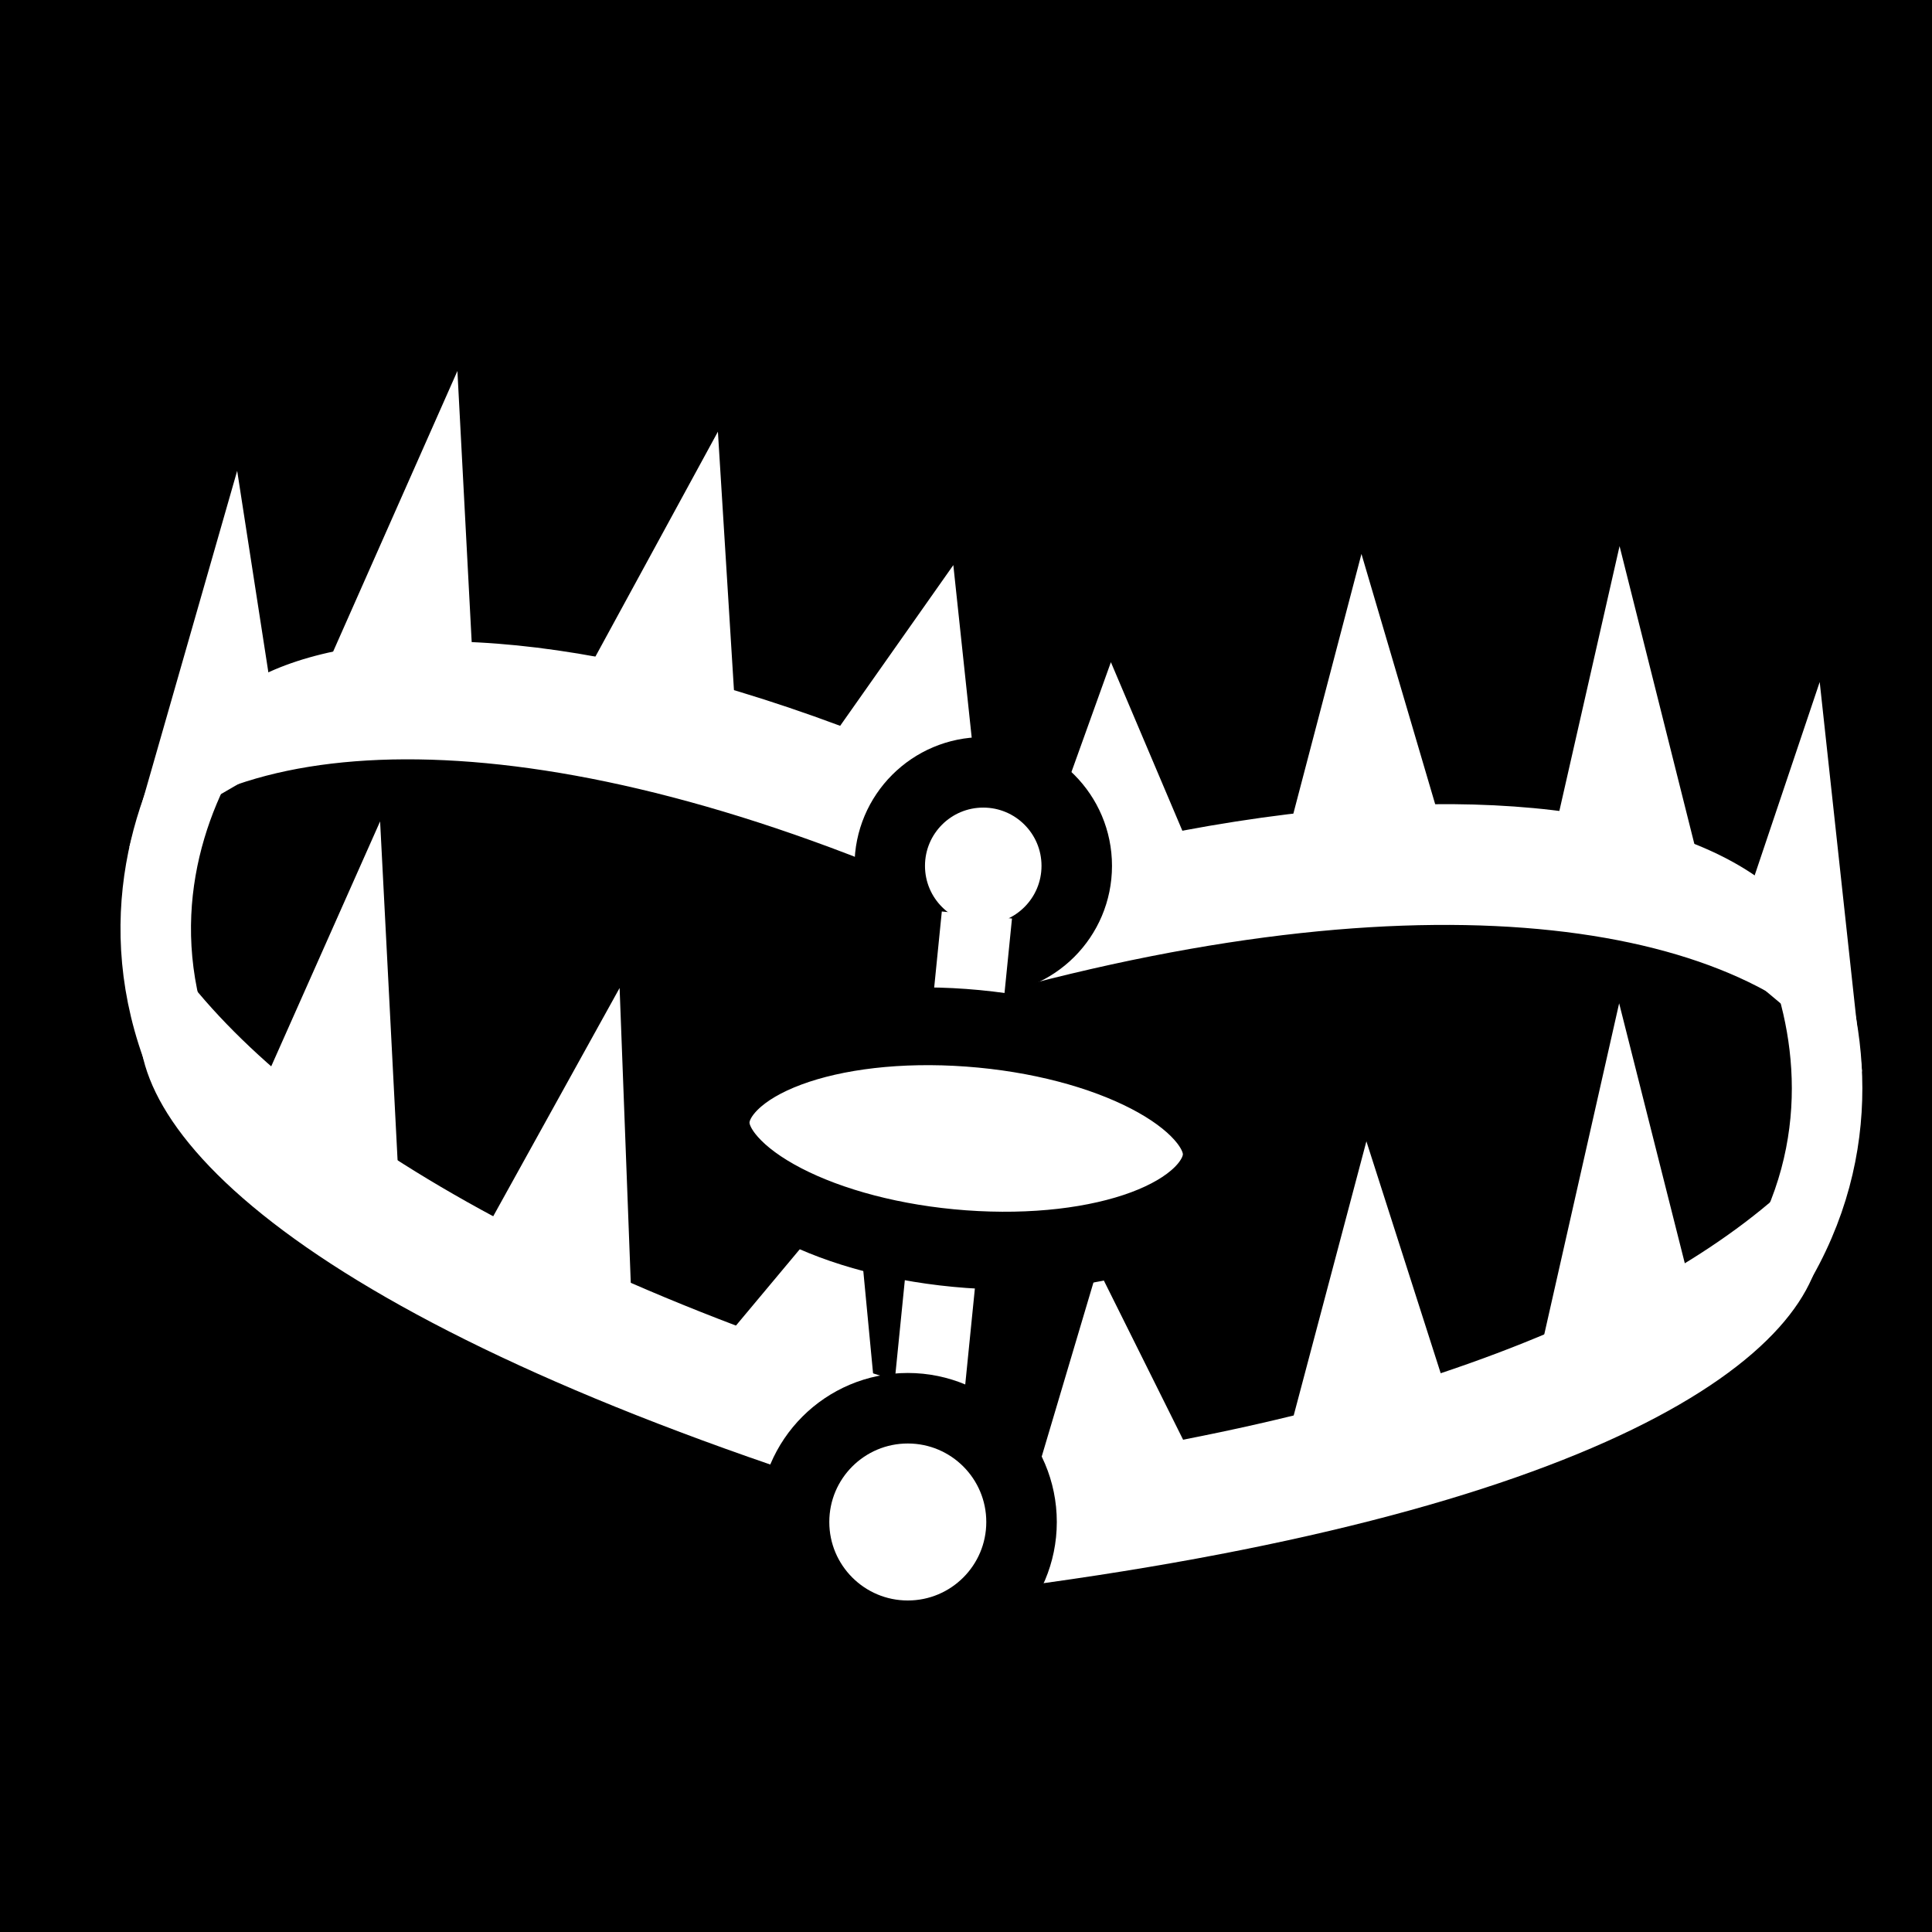 <svg viewBox="0 0 512 512" xmlns="http://www.w3.org/2000/svg">
<path d="m0,0h512v512h-512z"/>
<g transform="matrix(18.689,0,0,18.689,-4320.589,-45616.021)">
<path d="m245.307,2463.839c8.379-1.063 12.176-3.267 12.223-5.58v-3.825l-.647,2.064c-1.406,1.894-5.139,3.812-11.576,4.628z" fill="#fff" stroke="#000"/>
<path d="m257.118,2456.242c-1.266-1.763-5.402-2.638-11.811-.847v-2.713c9.498-2.653 14.002.546 11.576,3.816" fill="#fff" stroke="#000"/>
<path d="m249.406,2452.78 1.083-4.13 1.077,3.656z" fill="#fff"/>
<path d="m253.066,2453.303 1.083-4.764 1.077,4.289z" fill="#fff"/>
<path d="m245.853,2453.2 1.083-3.015 1.077,2.54z" fill="#fff"/>
<path d="m257.587,2455.99-.6-5.524-1.318,3.918z" fill="#fff"/>
<path d="m255.226,2459.31-1.083-4.288-1.077,4.762z" fill="#fff"/>
<path d="m251.672,2460.453-1.113-3.474-1.047,3.948z" fill="#fff"/>
<path d="m248.013,2461.317-1.264-2.539-.896,3.014z" fill="#fff"/>
<path d="m256.351,2458.82c1.082-1.766.801-3.566.277-4.754" fill="none" stroke="#fff"/>
<g transform="matrix(-.985,-.17,-.17,.985,904.39,77.473)">
<path d="m245.442,2463.839c8.379-1.063 12.176-3.267 12.223-5.58v-3.825l-.647,2.064c-1.406,1.894-5.139,3.812-11.576,4.628z" fill="#fff" stroke="#000"/>
<path d="m257.252,2456.242c-1.266-1.763-5.402-2.638-11.811-.847v-2.713c9.498-2.653 14.002.546 11.576,3.816" fill="#fff" stroke="#000"/>
<path d="m249.541,2452.78 .954-4.021 1.206,3.546z" fill="#fff"/>
<path d="m253.2,2453.303 1.083-4.764 1.077,4.289z" fill="#fff"/>
<path d="m245.988,2453.2 .894-3.144 1.265,2.669z" fill="#fff"/>
<path d="m257.721,2455.99-.6-5.524-1.318,3.918z" fill="#fff"/>
<path d="m255.36,2459.31-1.083-4.288-1.077,4.762z" fill="#fff"/>
<path d="m251.807,2460.453-1.28-3.68-.88,4.154z" fill="#fff"/>
<path d="m248.147,2461.317-1.381-2.382-.778,2.856z" fill="#fff"/>
<path d="m256.485,2458.82c1.082-1.766.801-3.566.277-4.754" fill="none" stroke="#fff"/>
</g>
<path d="m247.265,2461.955c0,.891-.722,1.613-1.613,1.613s-1.613-.722-1.613-1.613 .722-1.613 1.613-1.613 1.613.722 1.613,1.613z" fill="#fff" stroke="#000" stroke-width="1.216" transform="matrix(-.822,0,0,.822,447.052,429.346)"/>
<path d="m245.036,2453.77-.874,8.713" fill="none" stroke="#fff"/>
<path d="m247.265,2461.955c0,.891-.722,1.613-1.613,1.613s-1.613-.722-1.613-1.613 .722-1.613 1.613-1.613 1.613.722 1.613,1.613z" fill="#fff" stroke="#000" transform="matrix(-1,0,0,1,489.708,.422)"/>
<path d="m248.893,2457.117c0,.716-1.579,1.296-3.527,1.296s-3.527-.58-3.527-1.296 1.579-1.296 3.527-1.296 3.527.58 3.527,1.296z" fill="#fff" stroke="#000" stroke-width=".909" transform="matrix(1,.073,0,1.211,-.482,-536.542)"/>
</g>
</svg>
